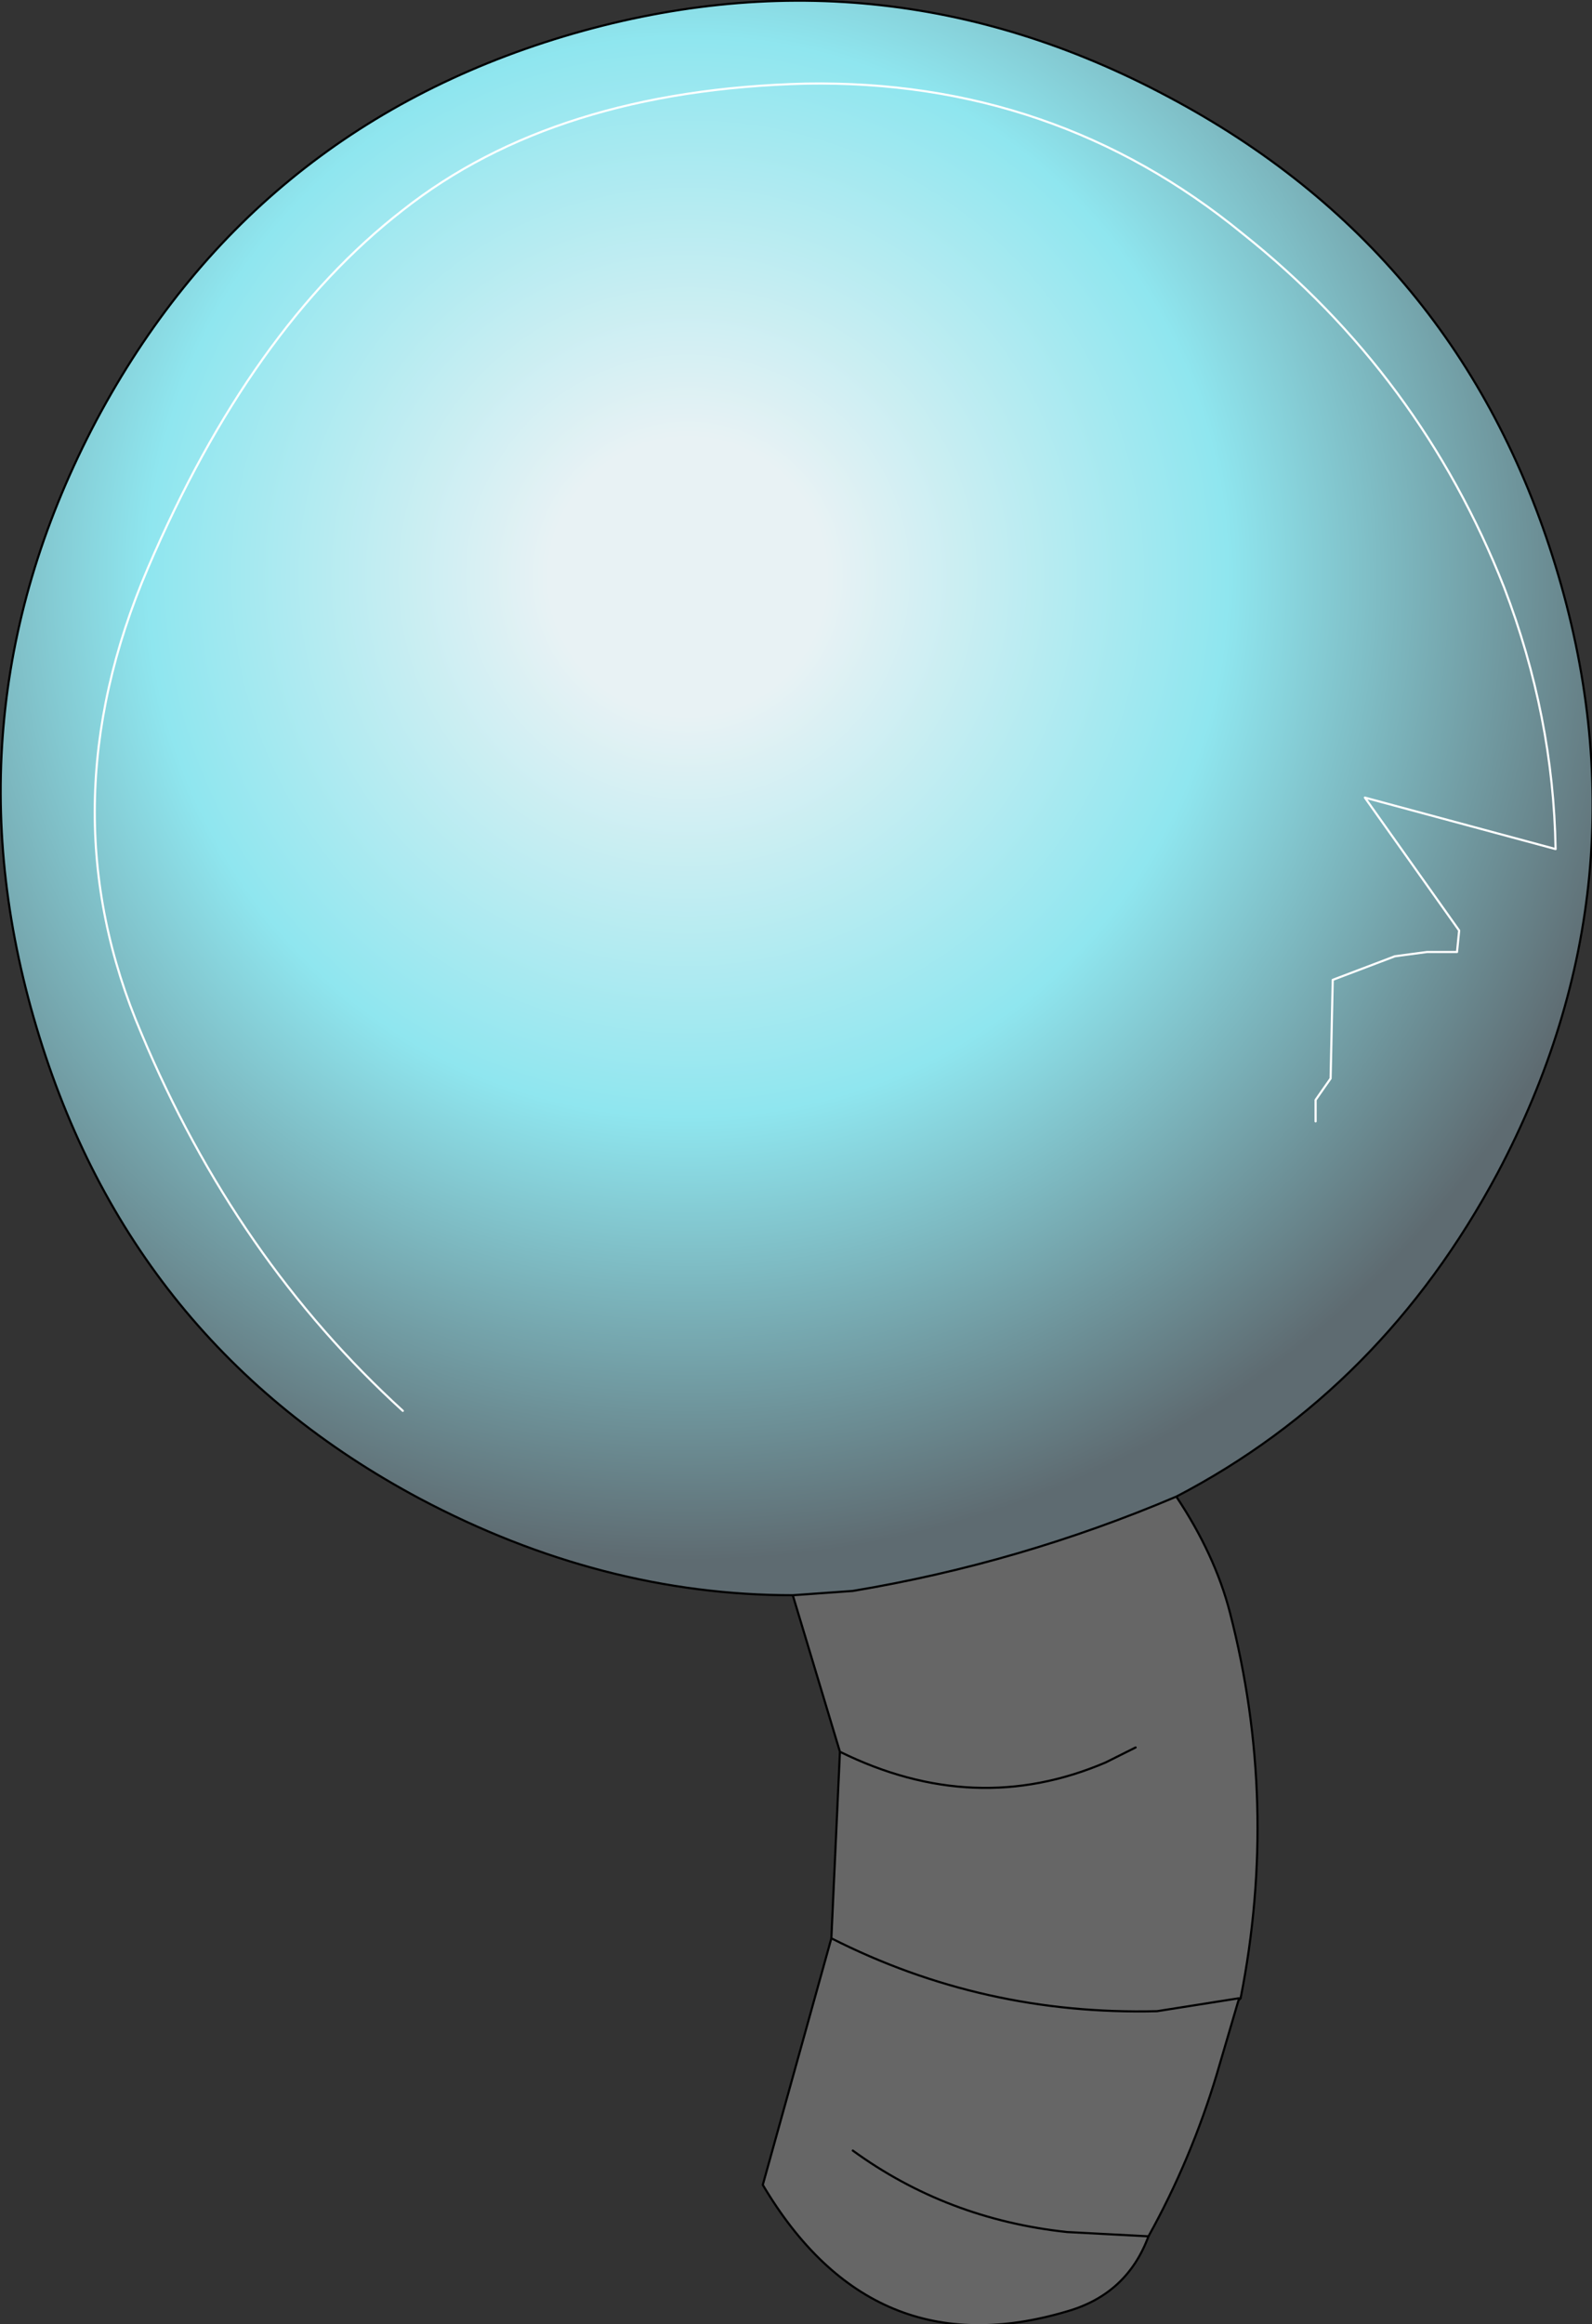 <?xml version="1.0" encoding="UTF-8" standalone="no"?>
<svg xmlns:xlink="http://www.w3.org/1999/xlink" height="54.2px" width="37.15px" xmlns="http://www.w3.org/2000/svg">
  <rect width="100%" height="100%" fill="#333333" stroke="none"/>
  <g transform="matrix(1.0, 0.0, 0.0, 1.0, 18.7, 26.1)">
    <path d="M12.0 0.05 L12.0 -0.45 12.35 -0.95 12.4 -3.25 13.85 -3.8 14.6 -3.9 15.3 -3.9 15.35 -4.4 13.15 -7.5 17.6 -6.3 Q17.55 -9.4 16.4 -12.4 14.45 -17.35 10.3 -20.65 5.9 -24.25 0.1 -24.15 -5.75 -24.0 -9.3 -21.2 -12.85 -18.45 -15.25 -12.85 -17.65 -7.25 -15.4 -2.0 -13.2 3.25 -9.3 6.8 -13.2 3.25 -15.4 -2.0 -17.65 -7.25 -15.25 -12.85 -12.85 -18.45 -9.3 -21.2 -5.75 -24.0 0.1 -24.15 5.9 -24.25 10.3 -20.65 14.45 -17.35 16.4 -12.4 17.55 -9.4 17.6 -6.3 L13.15 -7.5 15.35 -4.4 15.3 -3.9 14.6 -3.9 13.85 -3.8 12.4 -3.25 12.35 -0.95 12.0 -0.45 12.0 0.05 M-0.2 11.1 Q-4.65 11.1 -8.9 8.85 -15.65 5.25 -17.85 -2.15 -20.05 -9.5 -16.45 -16.3 -12.85 -23.05 -5.55 -25.25 1.8 -27.45 8.55 -23.85 15.35 -20.25 17.6 -12.9 19.85 -5.55 16.25 1.25 13.55 6.3 8.75 8.8 5.1 10.35 1.2 11.0 L-0.2 11.1" fill="url(#gradient0)" fill-rule="evenodd" stroke="none"/>
    <path d="M8.75 8.8 Q9.65 10.15 10.0 11.5 11.15 15.95 10.25 20.5 L10.2 20.5 8.3 20.8 Q4.25 20.9 0.7 19.1 4.25 20.9 8.3 20.8 L10.2 20.5 10.2 20.55 9.7 22.25 Q9.1 24.25 8.1 26.05 7.6 27.4 6.2 27.8 1.65 29.15 -0.9 24.85 L0.7 19.1 0.9 14.75 -0.2 11.1 1.2 11.0 Q5.1 10.35 8.75 8.8 M7.8 14.65 L7.1 15.0 Q4.05 16.3 0.9 14.75 4.05 16.3 7.1 15.0 L7.8 14.65 M8.1 26.05 L6.2 25.95 Q3.4 25.65 1.2 24.05 3.4 25.65 6.2 25.95 L8.1 26.05" fill="#666666" fill-rule="evenodd" stroke="none"/>
    <path d="M-0.2 11.1 Q-4.65 11.1 -8.9 8.85 -15.65 5.25 -17.85 -2.15 -20.05 -9.5 -16.45 -16.3 -12.85 -23.05 -5.55 -25.25 1.8 -27.45 8.55 -23.85 15.35 -20.25 17.6 -12.9 19.85 -5.55 16.25 1.25 13.55 6.3 8.75 8.8 9.65 10.15 10.0 11.5 11.15 15.95 10.25 20.5 L10.2 20.55 9.7 22.25 Q9.1 24.25 8.1 26.05 7.6 27.4 6.2 27.8 1.65 29.15 -0.9 24.85 L0.7 19.1 0.9 14.75 -0.2 11.1 1.2 11.0 Q5.1 10.35 8.75 8.8 M0.7 19.1 Q4.25 20.9 8.3 20.8 L10.2 20.5 10.25 20.5 M0.9 14.75 Q4.05 16.3 7.1 15.0 L7.8 14.65 M1.2 24.05 Q3.4 25.65 6.2 25.95 L8.1 26.05" fill="none" stroke="#000000" stroke-linecap="round" stroke-linejoin="round" stroke-width="0.05"/>
    <path d="M-9.3 6.8 Q-13.2 3.25 -15.4 -2.0 -17.65 -7.25 -15.25 -12.85 -12.85 -18.45 -9.3 -21.2 -5.75 -24.0 0.1 -24.15 5.9 -24.25 10.3 -20.65 14.45 -17.35 16.4 -12.4 17.55 -9.4 17.6 -6.3 L13.15 -7.5 15.35 -4.4 15.3 -3.9 14.6 -3.9 13.85 -3.8 12.4 -3.25 12.35 -0.95 12.0 -0.45 12.0 0.05" fill="none" stroke="#ffffff" stroke-linecap="round" stroke-linejoin="round" stroke-width="0.05"/>
  </g>
  <defs>
    <radialGradient cx="0" cy="0" gradientTransform="matrix(0.028, 0.0, 0.0, 0.028, -2.65, -12.65)" gradientUnits="userSpaceOnUse" id="gradient0" r="819.2" spreadMethod="pad">
      <stop offset="0.141" stop-color="#e8f2f4"/>
      <stop offset="0.549" stop-color="#8fe6ef"/>
      <stop offset="1.0" stop-color="#5e6b71"/>
    </radialGradient>
  </defs>
</svg>
